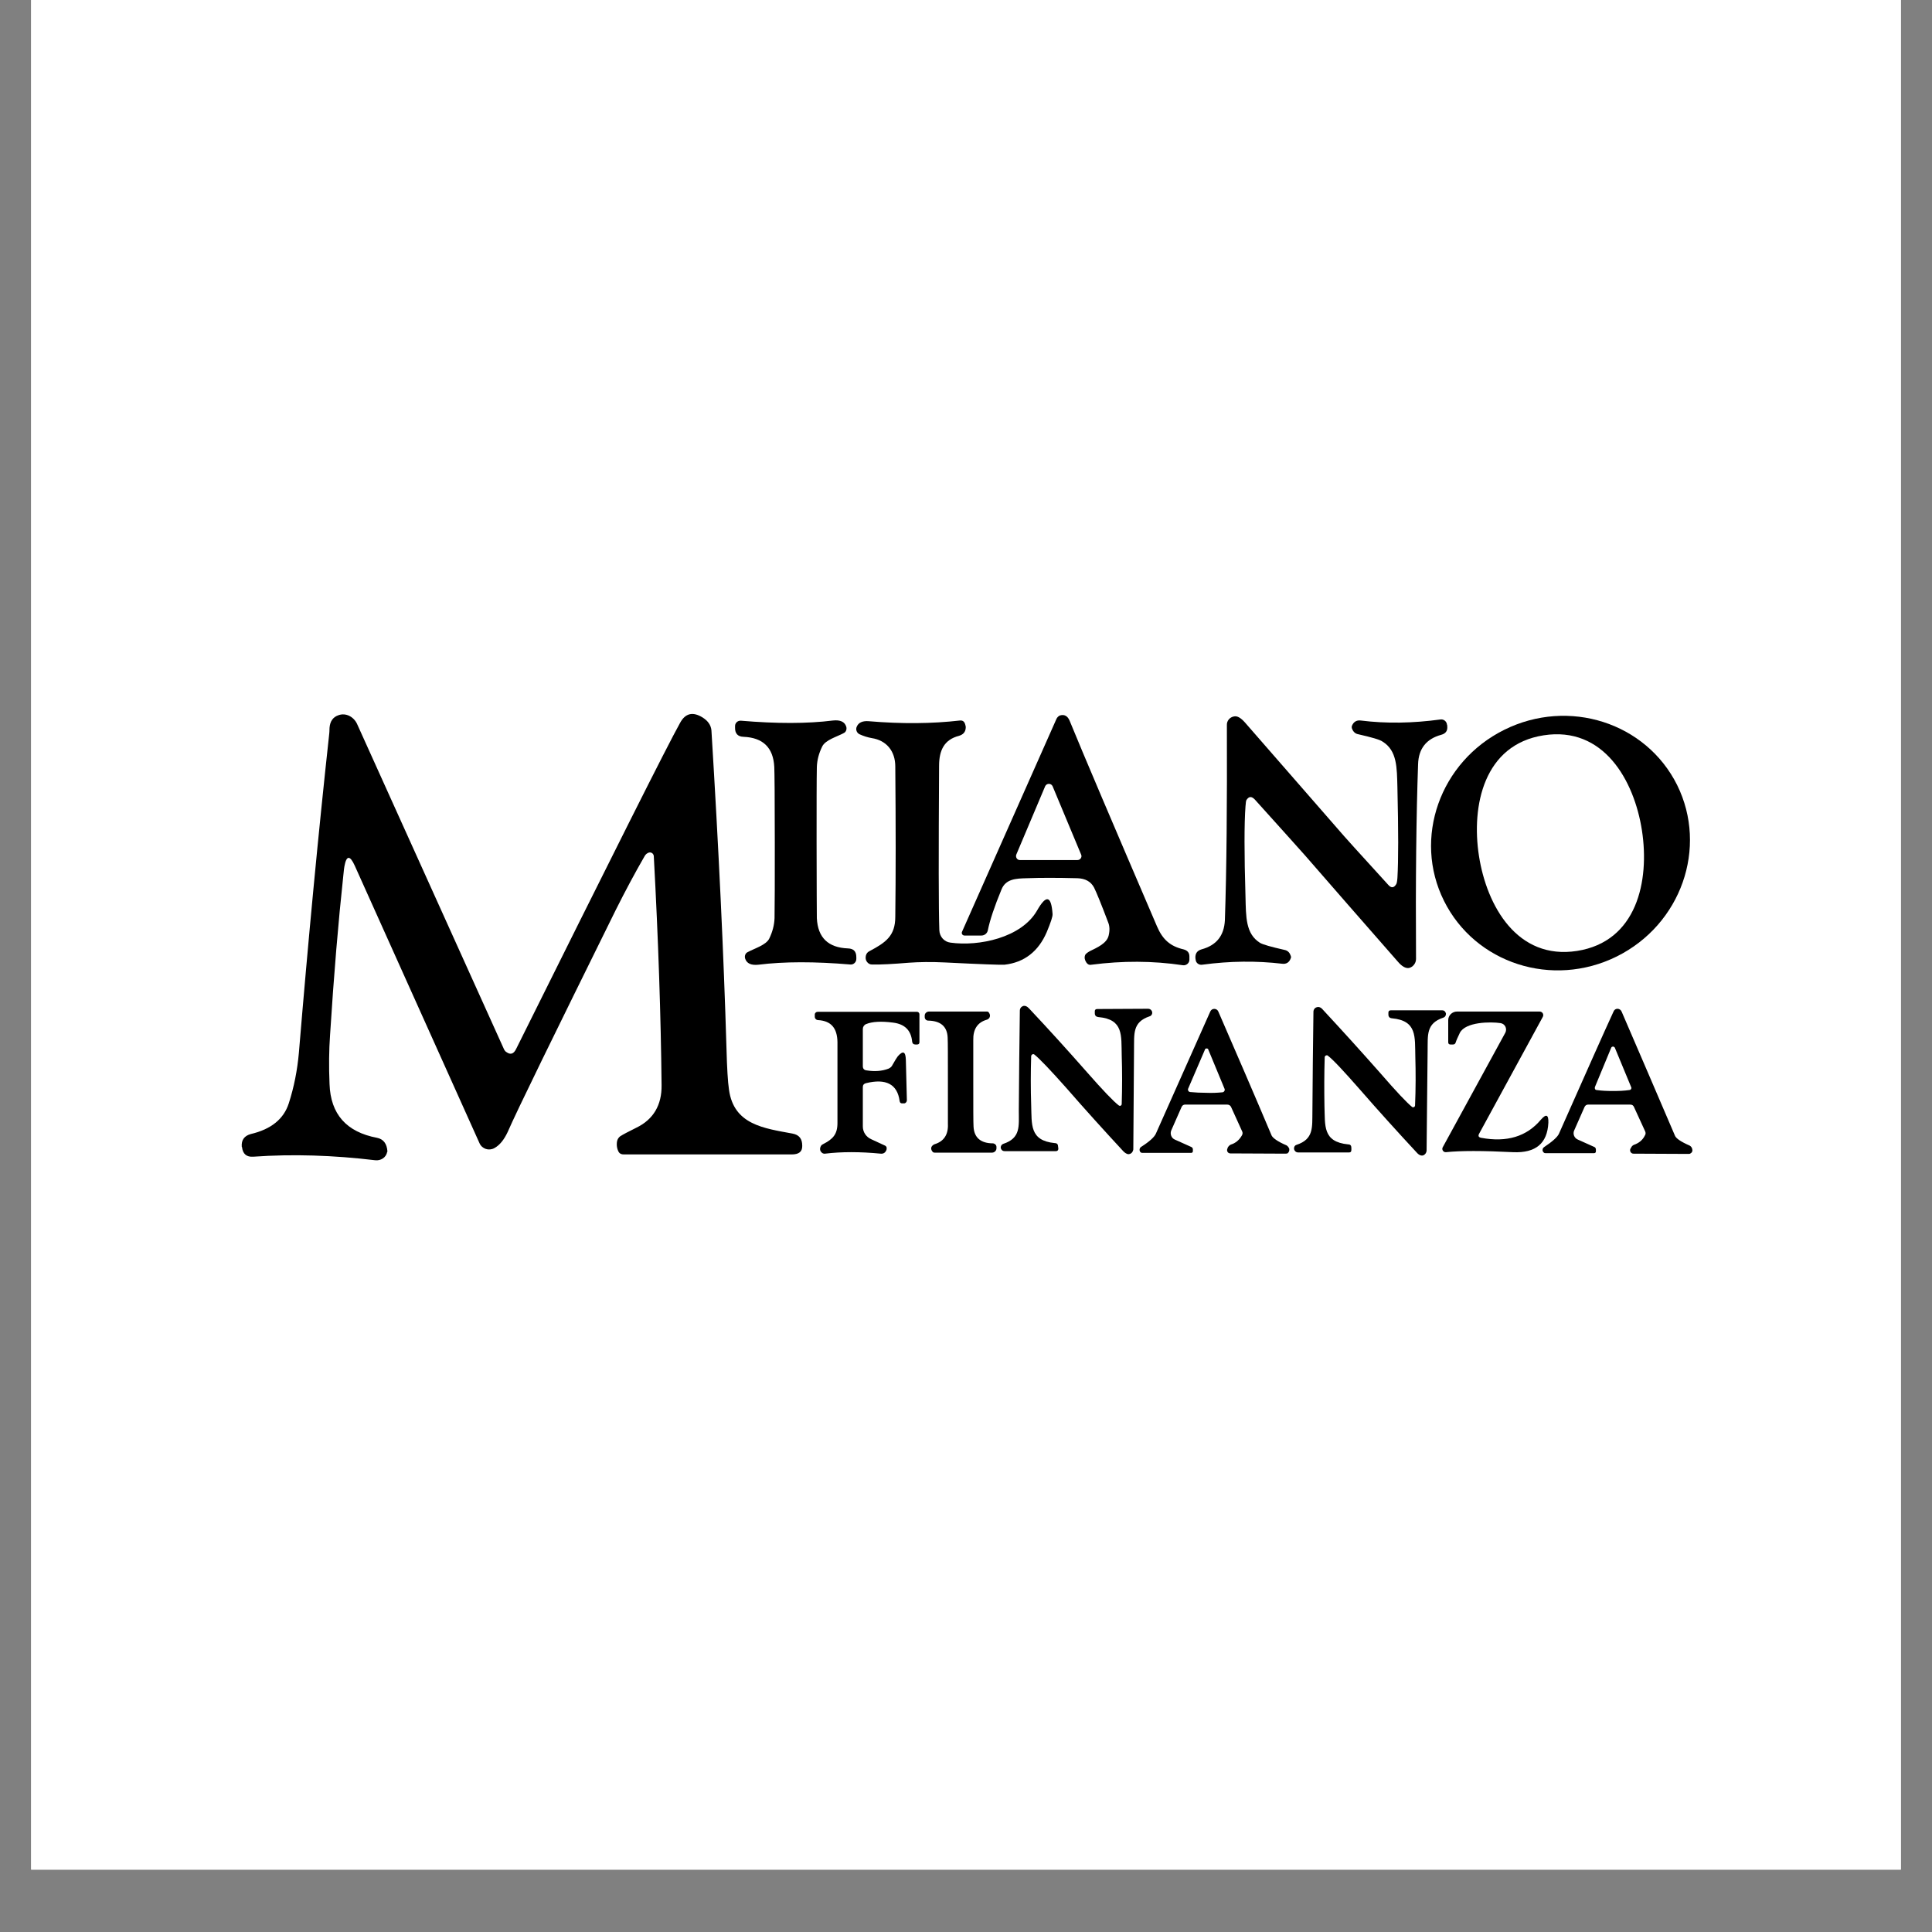<svg xmlns="http://www.w3.org/2000/svg" xmlns:xlink="http://www.w3.org/1999/xlink" width="40" zoomAndPan="magnify" viewBox="0 0 30 30" height="40" preserveAspectRatio="xMidYMid meet" version="1.0"><rect x="0" y="0" width="30" height="30" fill="#808080" stroke="none"/><defs><clipPath id="b4a7fbcbab"><path d="M 0.484 0 L 29.516 0 L 29.516 29.031 L 0.484 29.031 Z M 0.484 0 " clip-rule="nonzero"/></clipPath><clipPath id="af07b1cec7"><path d="M 3 11 L 13 11 L 13 18.562 L 3 18.562 Z M 3 11 " clip-rule="nonzero"/></clipPath><clipPath id="5f48874f06"><path d="M 22 11 L 26.859 11 L 26.859 16 L 22 16 Z M 22 11 " clip-rule="nonzero"/></clipPath><clipPath id="e196b19a01"><path d="M 23 15 L 26.859 15 L 26.859 18 L 23 18 Z M 23 15 " clip-rule="nonzero"/></clipPath></defs><g clip-path="url(#b4a7fbcbab)"><path fill="#ffffff" d="M 0.484 0 L 29.516 0 L 29.516 29.031 L 0.484 29.031 Z M 0.484 0 " fill-opacity="1" fill-rule="nonzero"/><path fill="#ffffff" d="M 0.484 0 L 29.516 0 L 29.516 29.031 L 0.484 29.031 Z M 0.484 0 " fill-opacity="1" fill-rule="nonzero"/></g><g clip-path="url(#af07b1cec7)"><path fill="#000000" d="M 10.078 13.238 C 10.051 13.246 10.023 13.266 10.008 13.297 C 9.859 13.555 9.711 13.832 9.562 14.129 C 8.59 16.098 8.027 17.246 7.883 17.578 C 7.828 17.695 7.762 17.781 7.676 17.828 C 7.59 17.875 7.484 17.84 7.445 17.75 L 5.508 13.441 C 5.434 13.277 5.379 13.281 5.348 13.453 C 5.344 13.465 5.34 13.512 5.332 13.586 C 5.254 14.309 5.184 15.137 5.125 16.074 C 5.109 16.301 5.105 16.555 5.117 16.832 C 5.133 17.301 5.379 17.578 5.855 17.668 C 5.953 17.688 6.008 17.758 6.016 17.879 C 6.016 17.883 6.016 17.883 6.012 17.887 C 5.996 17.973 5.914 18.027 5.824 18.016 C 5.176 17.938 4.547 17.918 3.934 17.961 C 3.828 17.969 3.77 17.918 3.758 17.812 C 3.754 17.812 3.754 17.809 3.754 17.805 C 3.746 17.703 3.793 17.637 3.895 17.609 C 4.211 17.535 4.406 17.375 4.484 17.133 C 4.566 16.879 4.617 16.617 4.641 16.348 C 4.785 14.613 4.941 12.961 5.113 11.387 C 5.113 11.379 5.117 11.352 5.117 11.301 C 5.125 11.199 5.172 11.133 5.258 11.105 C 5.367 11.066 5.488 11.125 5.543 11.238 L 7.828 16.297 C 7.836 16.312 7.848 16.328 7.863 16.336 C 7.926 16.383 7.977 16.367 8.016 16.285 C 9.504 13.293 10.348 11.605 10.559 11.227 C 10.641 11.074 10.758 11.047 10.91 11.141 C 10.996 11.195 11.039 11.262 11.047 11.34 C 11.16 13.18 11.238 14.828 11.281 16.285 C 11.289 16.582 11.301 16.797 11.32 16.922 C 11.395 17.465 11.863 17.52 12.305 17.602 C 12.41 17.621 12.457 17.684 12.457 17.789 C 12.457 17.789 12.457 17.793 12.457 17.797 C 12.457 17.883 12.406 17.926 12.293 17.926 L 9.688 17.926 C 9.648 17.926 9.625 17.914 9.609 17.891 C 9.582 17.844 9.57 17.785 9.582 17.719 C 9.59 17.688 9.605 17.664 9.629 17.645 C 9.672 17.617 9.754 17.574 9.879 17.512 C 10.148 17.383 10.277 17.156 10.273 16.852 C 10.262 15.785 10.223 14.598 10.152 13.293 C 10.148 13.254 10.113 13.23 10.078 13.238 Z M 10.078 13.238 " fill-opacity="1" fill-rule="nonzero"/></g><path fill="#000000" d="M 15.551 13.812 C 15.441 14.078 15.371 14.289 15.34 14.441 C 15.332 14.492 15.289 14.527 15.238 14.527 L 14.977 14.527 C 14.945 14.527 14.926 14.496 14.938 14.469 L 16.406 11.16 C 16.418 11.137 16.438 11.117 16.461 11.109 C 16.527 11.09 16.578 11.117 16.609 11.191 C 16.828 11.727 17.281 12.789 17.965 14.383 C 18.055 14.594 18.176 14.695 18.379 14.742 C 18.438 14.758 18.469 14.793 18.469 14.852 L 18.469 14.902 C 18.469 14.957 18.418 14.996 18.367 14.988 C 17.898 14.918 17.426 14.918 16.949 14.98 C 16.918 14.988 16.891 14.977 16.871 14.949 C 16.844 14.91 16.836 14.871 16.848 14.836 C 16.855 14.812 16.883 14.793 16.922 14.77 C 17.035 14.715 17.188 14.648 17.215 14.527 C 17.234 14.449 17.23 14.383 17.211 14.332 C 17.102 14.043 17.027 13.859 16.988 13.781 C 16.938 13.688 16.852 13.641 16.73 13.637 C 16.414 13.629 16.152 13.629 15.945 13.637 C 15.773 13.641 15.617 13.648 15.551 13.812 Z M 15.781 13.27 C 15.766 13.309 15.793 13.355 15.836 13.355 L 16.73 13.355 C 16.773 13.355 16.805 13.312 16.789 13.273 L 16.344 12.207 C 16.32 12.16 16.254 12.16 16.23 12.207 Z M 15.781 13.27 " fill-opacity="1" fill-rule="nonzero"/><path fill="#000000" d="M 20.27 13.289 C 20.18 13.188 19.918 12.895 19.484 12.414 C 19.434 12.363 19.395 12.363 19.355 12.422 C 19.348 12.434 19.344 12.465 19.34 12.52 C 19.32 12.785 19.32 13.254 19.34 13.926 C 19.348 14.234 19.34 14.5 19.566 14.641 C 19.613 14.668 19.738 14.703 19.945 14.75 C 19.988 14.758 20.02 14.785 20.035 14.824 C 20.047 14.848 20.051 14.867 20.043 14.879 C 20.02 14.945 19.973 14.973 19.91 14.965 C 19.512 14.918 19.098 14.922 18.668 14.98 C 18.617 14.988 18.57 14.953 18.566 14.902 C 18.566 14.895 18.562 14.887 18.562 14.875 C 18.559 14.805 18.59 14.762 18.656 14.742 C 18.887 14.68 19.008 14.531 19.02 14.289 C 19.047 13.5 19.055 12.492 19.051 11.262 C 19.047 11.195 19.094 11.137 19.16 11.125 C 19.211 11.113 19.266 11.145 19.332 11.219 C 19.895 11.863 20.371 12.41 20.766 12.863 C 20.855 12.969 21.117 13.258 21.555 13.738 C 21.602 13.793 21.645 13.789 21.68 13.73 C 21.688 13.719 21.695 13.688 21.699 13.633 C 21.715 13.367 21.715 12.898 21.699 12.227 C 21.691 11.918 21.695 11.656 21.469 11.516 C 21.426 11.484 21.297 11.449 21.094 11.402 C 21.051 11.395 21.02 11.371 21 11.328 C 20.988 11.305 20.988 11.289 20.992 11.273 C 21.016 11.211 21.062 11.18 21.129 11.188 C 21.527 11.238 21.938 11.23 22.367 11.172 C 22.418 11.164 22.465 11.203 22.469 11.254 C 22.473 11.258 22.473 11.266 22.473 11.277 C 22.48 11.348 22.449 11.391 22.379 11.41 C 22.148 11.473 22.027 11.625 22.02 11.867 C 21.992 12.652 21.98 13.66 21.988 14.891 C 21.988 14.957 21.941 15.016 21.879 15.031 C 21.828 15.039 21.77 15.008 21.707 14.934 C 21.141 14.289 20.664 13.742 20.27 13.289 Z M 20.27 13.289 " fill-opacity="1" fill-rule="nonzero"/><g clip-path="url(#5f48874f06)"><path fill="#000000" d="M 26.043 12.191 C 26.523 13.164 26.105 14.355 25.105 14.852 C 24.105 15.348 22.906 14.961 22.422 13.988 C 21.938 13.016 22.359 11.828 23.359 11.332 C 24.359 10.836 25.559 11.219 26.043 12.191 Z M 22.965 13.289 C 23.086 14.07 23.562 14.91 24.488 14.766 C 25.418 14.621 25.617 13.68 25.496 12.895 C 25.375 12.113 24.898 11.273 23.969 11.418 C 23.043 11.562 22.844 12.508 22.965 13.289 Z M 22.965 13.289 " fill-opacity="1" fill-rule="nonzero"/></g><path fill="#000000" d="M 12.68 13.078 C 12.68 13.785 12.684 14.176 12.684 14.258 C 12.699 14.559 12.859 14.715 13.168 14.727 C 13.254 14.73 13.297 14.773 13.297 14.863 L 13.297 14.891 C 13.297 14.941 13.254 14.98 13.207 14.977 C 12.652 14.93 12.176 14.93 11.777 14.98 C 11.664 14.992 11.594 14.961 11.57 14.883 C 11.559 14.844 11.574 14.801 11.609 14.785 C 11.715 14.727 11.895 14.676 11.945 14.574 C 11.996 14.469 12.023 14.363 12.027 14.258 C 12.031 14.059 12.031 13.672 12.031 13.09 C 12.031 12.383 12.027 11.992 12.023 11.91 C 12.008 11.609 11.848 11.453 11.543 11.441 C 11.457 11.438 11.414 11.391 11.414 11.305 L 11.414 11.273 C 11.414 11.227 11.453 11.188 11.504 11.191 C 12.059 11.238 12.535 11.238 12.934 11.188 C 13.047 11.176 13.117 11.207 13.141 11.285 C 13.152 11.324 13.137 11.367 13.102 11.383 C 12.996 11.441 12.816 11.488 12.766 11.594 C 12.715 11.699 12.688 11.801 12.684 11.91 C 12.68 12.109 12.68 12.496 12.68 13.078 Z M 12.68 13.078 " fill-opacity="1" fill-rule="nonzero"/><path fill="#000000" d="M 14.586 14.445 C 14.59 14.543 14.66 14.625 14.758 14.637 C 15.199 14.699 15.859 14.562 16.102 14.141 C 16.246 13.887 16.324 13.906 16.344 14.191 C 16.348 14.23 16.316 14.324 16.254 14.473 C 16.125 14.773 15.906 14.945 15.598 14.98 C 15.543 14.984 15.234 14.973 14.676 14.945 C 14.457 14.934 14.27 14.938 14.113 14.949 C 13.871 14.969 13.68 14.98 13.539 14.977 C 13.508 14.977 13.48 14.961 13.461 14.934 C 13.441 14.906 13.438 14.875 13.445 14.84 C 13.453 14.809 13.469 14.785 13.5 14.77 C 13.758 14.633 13.902 14.531 13.902 14.234 C 13.91 13.594 13.91 12.816 13.902 11.902 C 13.902 11.664 13.766 11.496 13.535 11.461 C 13.469 11.449 13.41 11.43 13.348 11.402 C 13.305 11.383 13.281 11.328 13.305 11.281 C 13.332 11.219 13.395 11.191 13.492 11.199 C 14 11.242 14.473 11.238 14.906 11.188 C 14.953 11.184 14.98 11.207 14.992 11.266 C 14.996 11.273 14.996 11.281 14.996 11.301 C 14.992 11.367 14.957 11.406 14.891 11.426 C 14.664 11.484 14.582 11.648 14.582 11.891 C 14.574 13.273 14.574 14.125 14.586 14.445 Z M 14.586 14.445 " fill-opacity="1" fill-rule="nonzero"/><path fill="#000000" d="M 16.559 16.895 C 16.305 16.609 16.141 16.438 16.062 16.375 C 16.043 16.359 16.016 16.375 16.012 16.398 C 16.004 16.656 16.004 16.91 16.012 17.156 C 16.023 17.461 15.984 17.711 16.379 17.75 C 16.414 17.75 16.43 17.77 16.43 17.805 L 16.434 17.836 C 16.434 17.863 16.418 17.875 16.395 17.875 L 15.602 17.875 C 15.578 17.875 15.559 17.867 15.547 17.844 C 15.543 17.836 15.539 17.828 15.539 17.82 C 15.539 17.793 15.555 17.77 15.578 17.762 C 15.852 17.672 15.82 17.488 15.82 17.246 C 15.824 16.742 15.828 16.227 15.836 15.695 C 15.836 15.66 15.855 15.633 15.887 15.621 C 15.918 15.613 15.949 15.625 15.984 15.664 C 16.285 15.984 16.582 16.312 16.875 16.645 C 17.125 16.93 17.293 17.105 17.371 17.164 C 17.391 17.18 17.418 17.168 17.418 17.141 C 17.426 16.883 17.426 16.633 17.418 16.387 C 17.41 16.078 17.449 15.828 17.055 15.793 C 17.02 15.789 17 15.77 17 15.734 L 17 15.703 C 17 15.68 17.012 15.668 17.039 15.668 L 17.828 15.664 C 17.852 15.664 17.871 15.676 17.883 15.695 C 17.887 15.703 17.891 15.711 17.891 15.719 C 17.895 15.746 17.879 15.773 17.852 15.781 C 17.582 15.871 17.613 16.055 17.609 16.297 C 17.605 16.801 17.602 17.316 17.598 17.848 C 17.594 17.879 17.574 17.91 17.543 17.918 C 17.516 17.93 17.48 17.914 17.445 17.879 C 17.145 17.555 16.848 17.227 16.559 16.895 Z M 16.559 16.895 " fill-opacity="1" fill-rule="nonzero"/><path fill="#000000" d="M 21.434 16.664 C 21.684 16.953 21.848 17.125 21.926 17.188 C 21.945 17.203 21.973 17.188 21.973 17.164 C 21.984 16.906 21.984 16.652 21.977 16.406 C 21.969 16.102 22.008 15.848 21.613 15.812 C 21.578 15.809 21.559 15.789 21.559 15.754 L 21.559 15.723 C 21.559 15.699 21.574 15.688 21.598 15.688 L 22.391 15.688 C 22.414 15.688 22.434 15.695 22.445 15.719 C 22.449 15.727 22.453 15.734 22.453 15.742 C 22.453 15.77 22.438 15.793 22.414 15.801 C 22.141 15.891 22.172 16.074 22.168 16.316 C 22.164 16.82 22.156 17.336 22.152 17.871 C 22.148 17.902 22.129 17.93 22.098 17.941 C 22.07 17.949 22.035 17.938 22 17.898 C 21.699 17.574 21.406 17.25 21.113 16.914 C 20.863 16.629 20.699 16.453 20.617 16.391 C 20.602 16.379 20.574 16.391 20.57 16.414 C 20.562 16.676 20.562 16.926 20.566 17.172 C 20.578 17.48 20.535 17.73 20.934 17.77 C 20.969 17.77 20.984 17.789 20.984 17.824 L 20.984 17.855 C 20.984 17.883 20.973 17.895 20.949 17.895 L 20.156 17.895 C 20.133 17.895 20.113 17.883 20.102 17.863 C 20.098 17.855 20.094 17.848 20.094 17.84 C 20.09 17.812 20.105 17.785 20.133 17.777 C 20.402 17.688 20.375 17.504 20.379 17.262 C 20.383 16.758 20.387 16.242 20.395 15.711 C 20.395 15.676 20.418 15.648 20.445 15.641 C 20.477 15.629 20.512 15.641 20.543 15.68 C 20.844 16.004 21.141 16.332 21.434 16.664 Z M 21.434 16.664 " fill-opacity="1" fill-rule="nonzero"/><path fill="#000000" d="M 19.055 17.152 L 18.402 17.152 C 18.379 17.152 18.359 17.164 18.348 17.188 L 18.188 17.551 C 18.164 17.605 18.188 17.672 18.242 17.695 L 18.496 17.809 C 18.512 17.816 18.523 17.828 18.523 17.848 L 18.523 17.875 C 18.523 17.891 18.512 17.902 18.496 17.902 L 17.738 17.902 C 17.723 17.902 17.711 17.895 17.703 17.883 C 17.699 17.875 17.695 17.867 17.695 17.855 C 17.695 17.836 17.703 17.82 17.719 17.809 C 17.848 17.727 17.926 17.656 17.949 17.602 C 18.375 16.645 18.656 16.016 18.793 15.707 C 18.816 15.652 18.895 15.652 18.918 15.707 C 19.191 16.336 19.469 16.977 19.746 17.633 C 19.766 17.672 19.84 17.727 19.977 17.785 C 19.996 17.797 20.012 17.816 20.02 17.84 C 20.023 17.867 20.016 17.891 19.992 17.91 C 19.984 17.91 19.977 17.914 19.965 17.914 L 19.105 17.91 C 19.066 17.91 19.043 17.871 19.059 17.836 L 19.066 17.816 C 19.078 17.797 19.094 17.781 19.113 17.773 C 19.188 17.75 19.246 17.699 19.285 17.629 C 19.297 17.609 19.297 17.586 19.289 17.57 L 19.117 17.191 C 19.105 17.164 19.082 17.152 19.055 17.152 Z M 18.73 16.969 C 18.82 16.973 18.902 16.969 18.984 16.961 C 19.008 16.957 19.023 16.934 19.016 16.91 L 18.762 16.297 C 18.762 16.289 18.754 16.285 18.746 16.281 C 18.742 16.281 18.742 16.281 18.738 16.281 C 18.734 16.281 18.73 16.281 18.727 16.281 C 18.719 16.285 18.711 16.289 18.711 16.297 L 18.449 16.906 C 18.441 16.926 18.453 16.953 18.48 16.957 C 18.559 16.965 18.645 16.969 18.73 16.969 Z M 18.73 16.969 " fill-opacity="1" fill-rule="nonzero"/><g clip-path="url(#e196b19a01)"><path fill="#000000" d="M 25.375 17.195 C 25.363 17.164 25.344 17.152 25.312 17.152 L 24.66 17.152 C 24.637 17.152 24.617 17.164 24.605 17.188 L 24.445 17.551 C 24.418 17.605 24.445 17.672 24.5 17.695 L 24.754 17.809 C 24.773 17.816 24.781 17.832 24.781 17.852 L 24.781 17.879 C 24.781 17.895 24.77 17.906 24.754 17.906 L 23.996 17.906 C 23.98 17.906 23.969 17.898 23.961 17.883 C 23.953 17.875 23.953 17.867 23.953 17.859 C 23.953 17.836 23.961 17.824 23.977 17.812 C 24.105 17.727 24.184 17.656 24.207 17.605 C 24.633 16.645 24.914 16.012 25.055 15.707 C 25.078 15.648 25.156 15.652 25.18 15.707 C 25.453 16.336 25.727 16.98 26.008 17.633 C 26.023 17.676 26.102 17.73 26.238 17.789 C 26.258 17.801 26.273 17.82 26.277 17.844 C 26.285 17.871 26.277 17.895 26.25 17.91 C 26.246 17.914 26.238 17.918 26.223 17.918 L 25.363 17.914 C 25.328 17.914 25.301 17.875 25.316 17.84 L 25.328 17.82 C 25.336 17.801 25.352 17.785 25.371 17.777 C 25.449 17.75 25.508 17.703 25.543 17.629 C 25.555 17.613 25.555 17.59 25.547 17.57 Z M 25.047 16.941 C 25.137 16.941 25.219 16.938 25.301 16.926 C 25.324 16.926 25.34 16.898 25.328 16.879 L 25.074 16.266 C 25.07 16.262 25.062 16.254 25.055 16.254 C 25.051 16.25 25.047 16.25 25.043 16.25 C 25.043 16.25 25.039 16.25 25.039 16.254 C 25.027 16.254 25.023 16.262 25.02 16.266 L 24.766 16.879 C 24.758 16.902 24.77 16.926 24.793 16.926 C 24.875 16.938 24.957 16.941 25.047 16.941 Z M 25.047 16.941 " fill-opacity="1" fill-rule="nonzero"/></g><path fill="#000000" d="M 13.457 16.621 C 13.582 16.641 13.695 16.633 13.797 16.594 C 13.824 16.582 13.848 16.562 13.859 16.535 C 13.898 16.465 13.926 16.422 13.941 16.402 C 14.023 16.309 14.062 16.328 14.066 16.457 L 14.082 17.086 C 14.082 17.109 14.062 17.133 14.039 17.133 L 14.008 17.133 C 13.984 17.133 13.973 17.121 13.969 17.094 C 13.934 16.836 13.758 16.742 13.445 16.82 C 13.414 16.828 13.398 16.848 13.398 16.879 L 13.398 17.492 C 13.398 17.578 13.449 17.656 13.531 17.691 L 13.734 17.785 C 13.766 17.797 13.773 17.82 13.766 17.852 C 13.75 17.898 13.719 17.918 13.676 17.914 C 13.355 17.883 13.066 17.883 12.812 17.914 C 12.781 17.918 12.758 17.902 12.742 17.875 C 12.734 17.859 12.734 17.848 12.734 17.836 C 12.738 17.801 12.754 17.777 12.781 17.766 C 12.934 17.688 13.004 17.613 13.004 17.438 C 13.004 16.758 13.004 16.336 13.004 16.18 C 13 15.969 12.91 15.852 12.703 15.84 C 12.676 15.84 12.652 15.816 12.652 15.789 L 12.652 15.754 C 12.652 15.73 12.672 15.711 12.699 15.711 L 14.238 15.711 C 14.258 15.711 14.277 15.727 14.277 15.75 L 14.277 16.18 C 14.277 16.207 14.266 16.219 14.238 16.219 L 14.215 16.219 C 14.184 16.219 14.168 16.203 14.164 16.176 C 14.148 16 14.051 15.902 13.867 15.879 C 13.684 15.855 13.543 15.863 13.449 15.902 C 13.418 15.914 13.398 15.945 13.398 15.977 L 13.398 16.555 C 13.398 16.594 13.418 16.617 13.457 16.621 Z M 13.457 16.621 " fill-opacity="1" fill-rule="nonzero"/><path fill="#000000" d="M 14.719 16.805 C 14.719 16.406 14.719 16.176 14.715 16.109 C 14.707 15.938 14.605 15.852 14.414 15.848 C 14.383 15.848 14.359 15.824 14.359 15.793 L 14.359 15.77 C 14.359 15.734 14.391 15.707 14.426 15.707 L 15.324 15.707 C 15.336 15.707 15.348 15.711 15.355 15.723 C 15.375 15.75 15.379 15.777 15.363 15.805 C 15.352 15.82 15.336 15.832 15.316 15.836 C 15.176 15.879 15.109 15.984 15.113 16.152 C 15.113 16.156 15.113 16.371 15.113 16.797 C 15.113 17.195 15.113 17.43 15.117 17.492 C 15.125 17.664 15.227 17.754 15.422 17.754 C 15.449 17.758 15.473 17.781 15.473 17.809 L 15.473 17.832 C 15.473 17.867 15.441 17.898 15.406 17.898 L 14.512 17.898 C 14.496 17.898 14.484 17.891 14.477 17.879 C 14.457 17.855 14.453 17.824 14.469 17.801 C 14.48 17.785 14.496 17.773 14.516 17.766 C 14.656 17.723 14.727 17.617 14.719 17.453 C 14.719 17.445 14.719 17.23 14.719 16.805 Z M 14.719 16.805 " fill-opacity="1" fill-rule="nonzero"/><path fill="#000000" d="M 23 17.668 C 23.398 17.742 23.707 17.648 23.926 17.387 C 24.008 17.293 24.047 17.305 24.043 17.434 C 24.027 17.754 23.848 17.906 23.496 17.891 C 23.023 17.867 22.676 17.867 22.453 17.891 C 22.414 17.895 22.383 17.852 22.402 17.816 L 23.375 16.035 C 23.406 15.973 23.371 15.898 23.301 15.887 C 23.145 15.863 22.754 15.867 22.668 16.039 C 22.637 16.105 22.613 16.156 22.605 16.184 C 22.598 16.207 22.586 16.219 22.562 16.219 L 22.523 16.219 C 22.5 16.219 22.488 16.207 22.488 16.184 L 22.488 15.84 C 22.488 15.766 22.551 15.707 22.625 15.707 L 23.906 15.707 C 23.949 15.707 23.977 15.75 23.957 15.789 L 22.969 17.602 C 22.949 17.637 22.957 17.66 23 17.668 Z M 23 17.668 " fill-opacity="1" fill-rule="nonzero"/></svg>